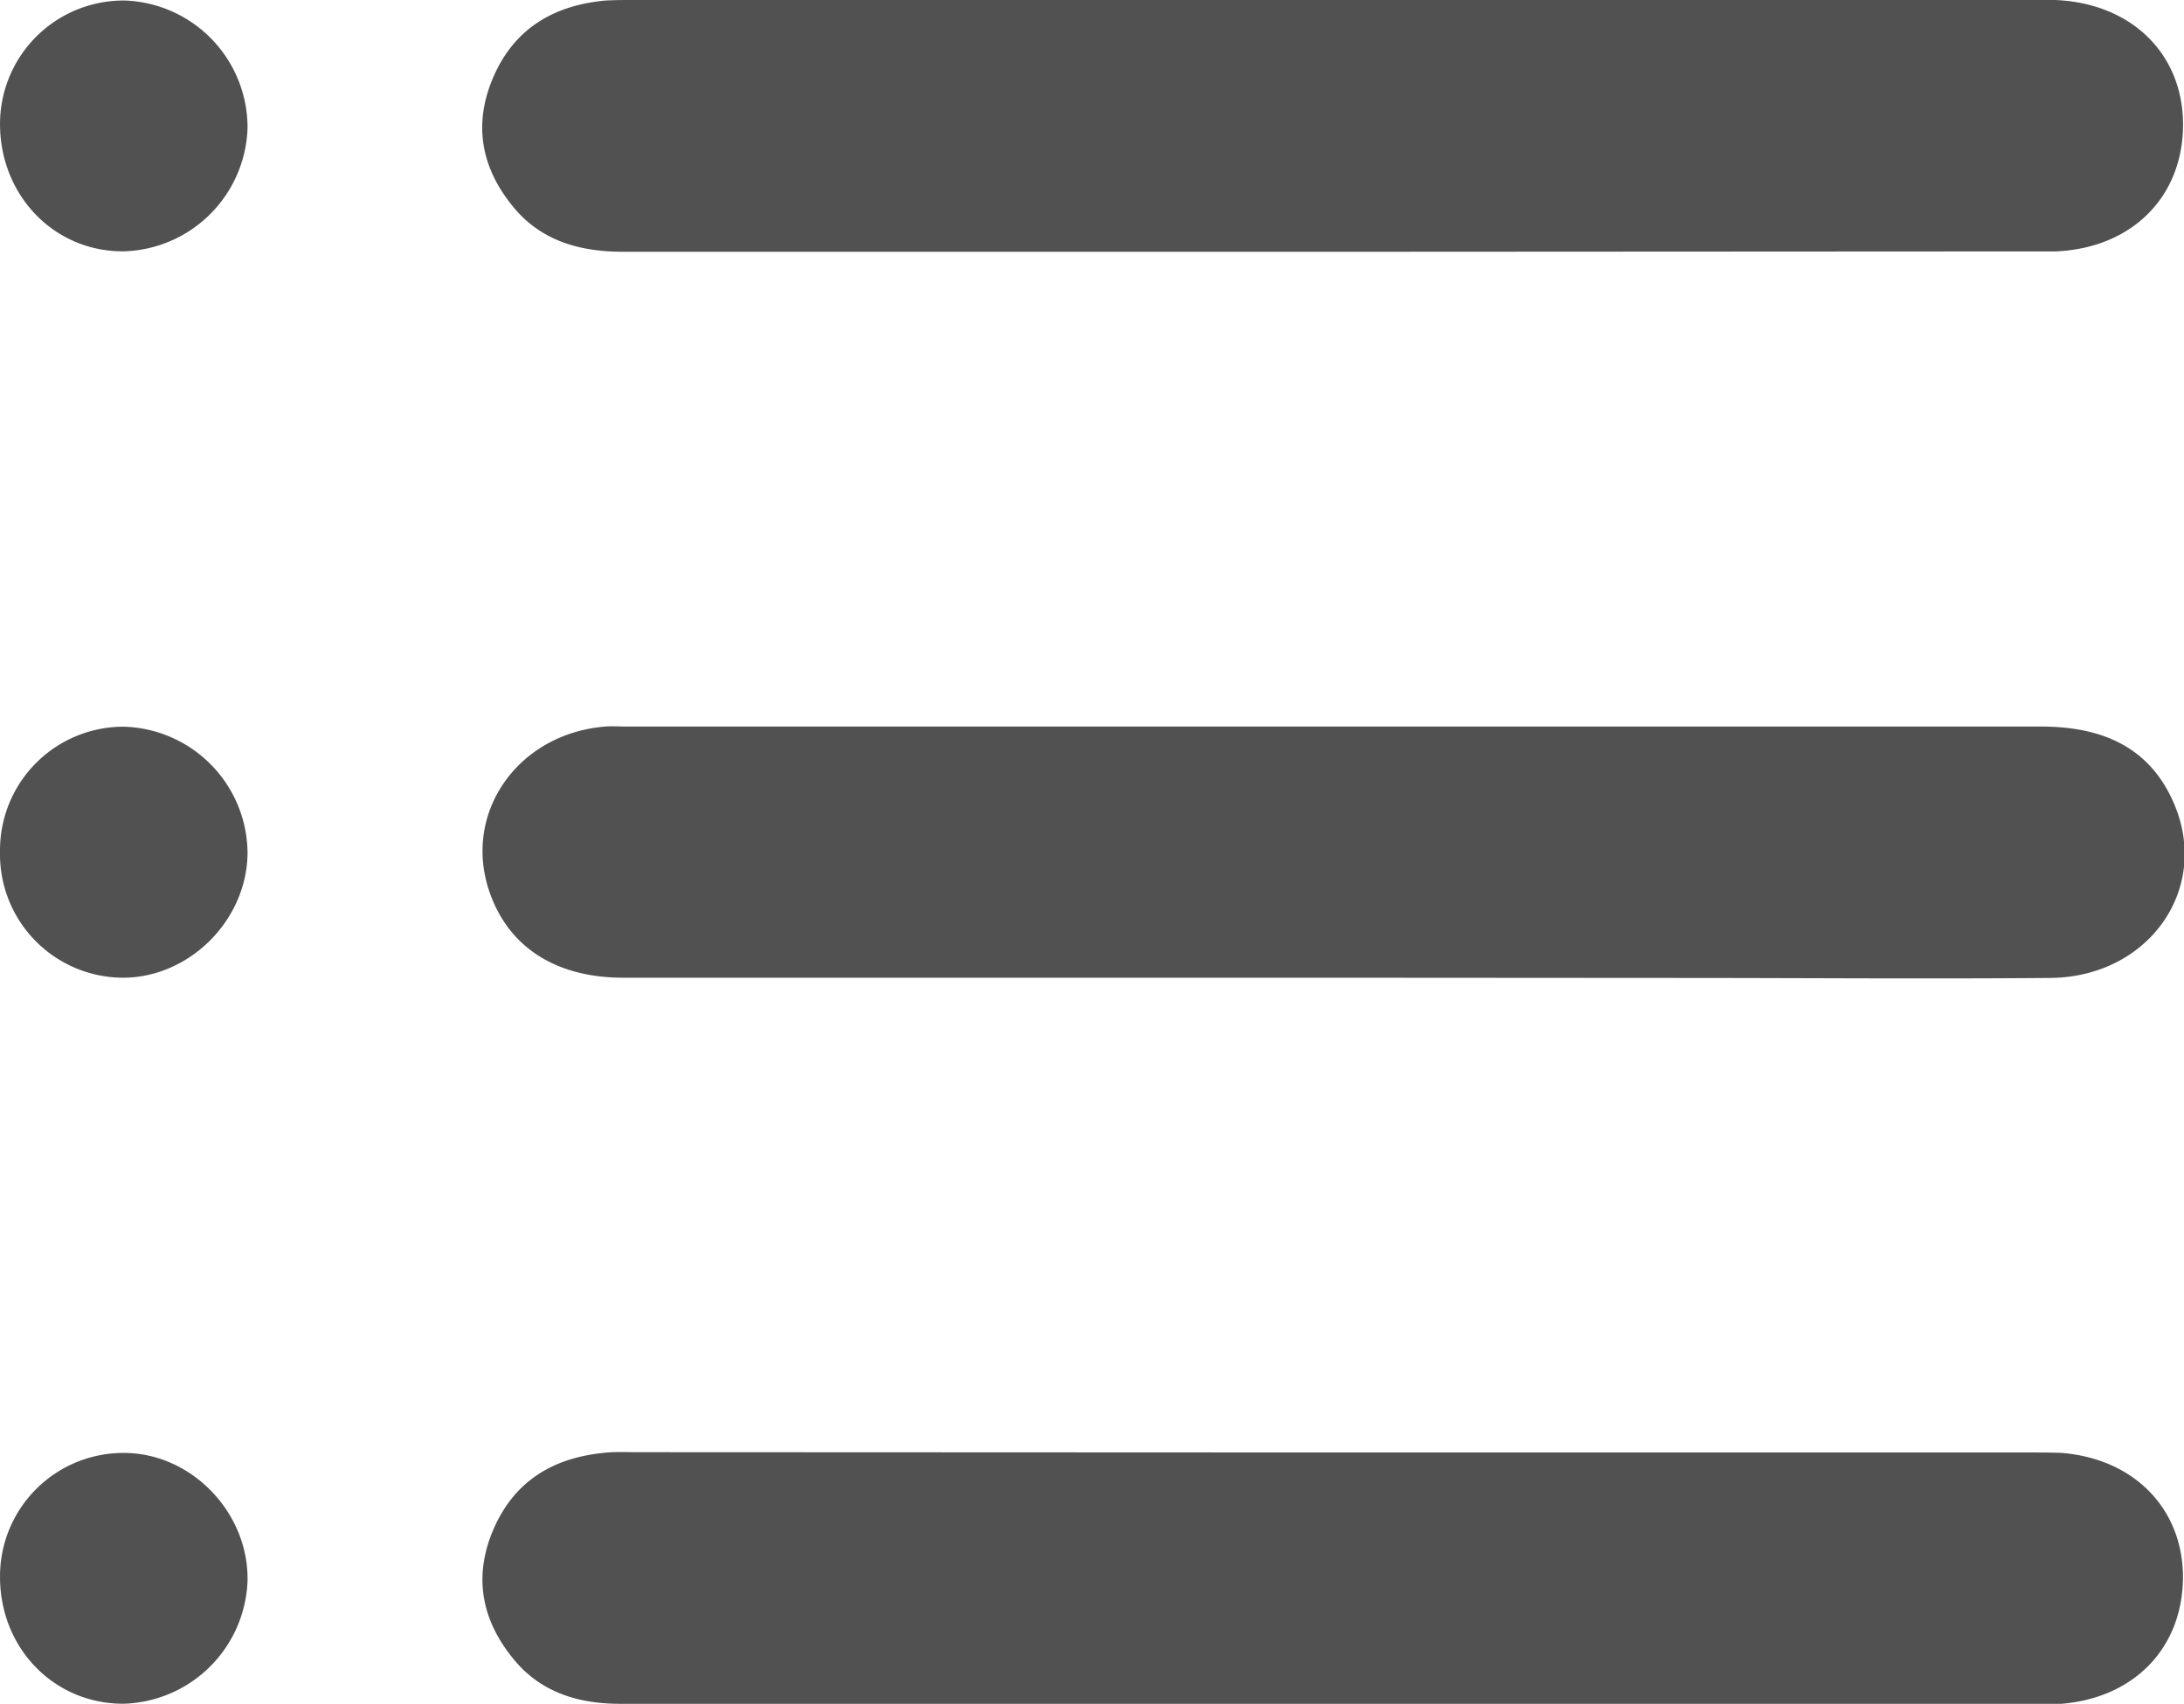 <?xml version="1.0" standalone="no"?><!DOCTYPE svg PUBLIC "-//W3C//DTD SVG 1.1//EN" "http://www.w3.org/Graphics/SVG/1.1/DTD/svg11.dtd"><svg t="1707045902687" class="icon" viewBox="0 0 1312 1024" version="1.1" xmlns="http://www.w3.org/2000/svg" p-id="8567" xmlns:xlink="http://www.w3.org/1999/xlink" width="256.25" height="200"><path d="M800.543 151.289H374.503c-25.503 0-48.729-6.148-65.671-26.369-19.355-23.135-24.82-49.321-12.797-77.83C308.604 17.26 332.468 3.233 363.664 0.319 369.311 0 375.004 0 380.696 0h853.766c45.541 1.776 76.692 31.879 76.965 74.324 0.228 43.72-30.513 74.688-76.328 76.737h-17.033zM800.498 587.485H374.457c-40.395 0-68.722-18.217-80.244-51.098-16.759-47.682 16.714-95.637 69.496-99.827 3.962-0.319 7.97 0 11.932 0H1225.992c35.705 0 65.124 11.476 80.016 46.316 22.042 51.462-15.347 104.244-74.415 104.745-74.415 0.638-148.83 0-223.153 0zM801.773 872.757h417.479c6.239 0 12.524 0 18.763 0.228 43.629 3.279 73.14 33.2 73.367 74.324 0 42.445-28.873 72.866-73.094 76.464H372.636c-24.911 0-47.454-6.695-63.758-26.414-19.31-23.226-24.729-49.458-12.661-77.921 12.661-29.784 36.433-43.765 67.766-46.589 6.194-0.592 12.478-0.273 18.718-0.273zM0.015 74.506A74.187 74.187 0 0 1 75.068 0.319a76.419 76.419 0 0 1 73.641 76.51 76.601 76.601 0 0 1-74.233 74.187C32.714 151.425 0.015 117.543 0.015 74.506zM0.015 511.841a74.187 74.187 0 0 1 74.096-75.189 76.464 76.464 0 0 1 74.597 75.508C148.617 552.737 113.869 587.485 73.792 587.485A74.142 74.142 0 0 1 0.015 511.841zM0.015 946.898a74.096 74.096 0 0 1 73.686-73.868c40.714-0.41 75.735 35.431 75.007 76.783a76.692 76.692 0 0 1-74.551 73.914c-41.898 0.091-74.46-33.655-74.142-76.828z" p-id="8568" fill="#515151"></path></svg>